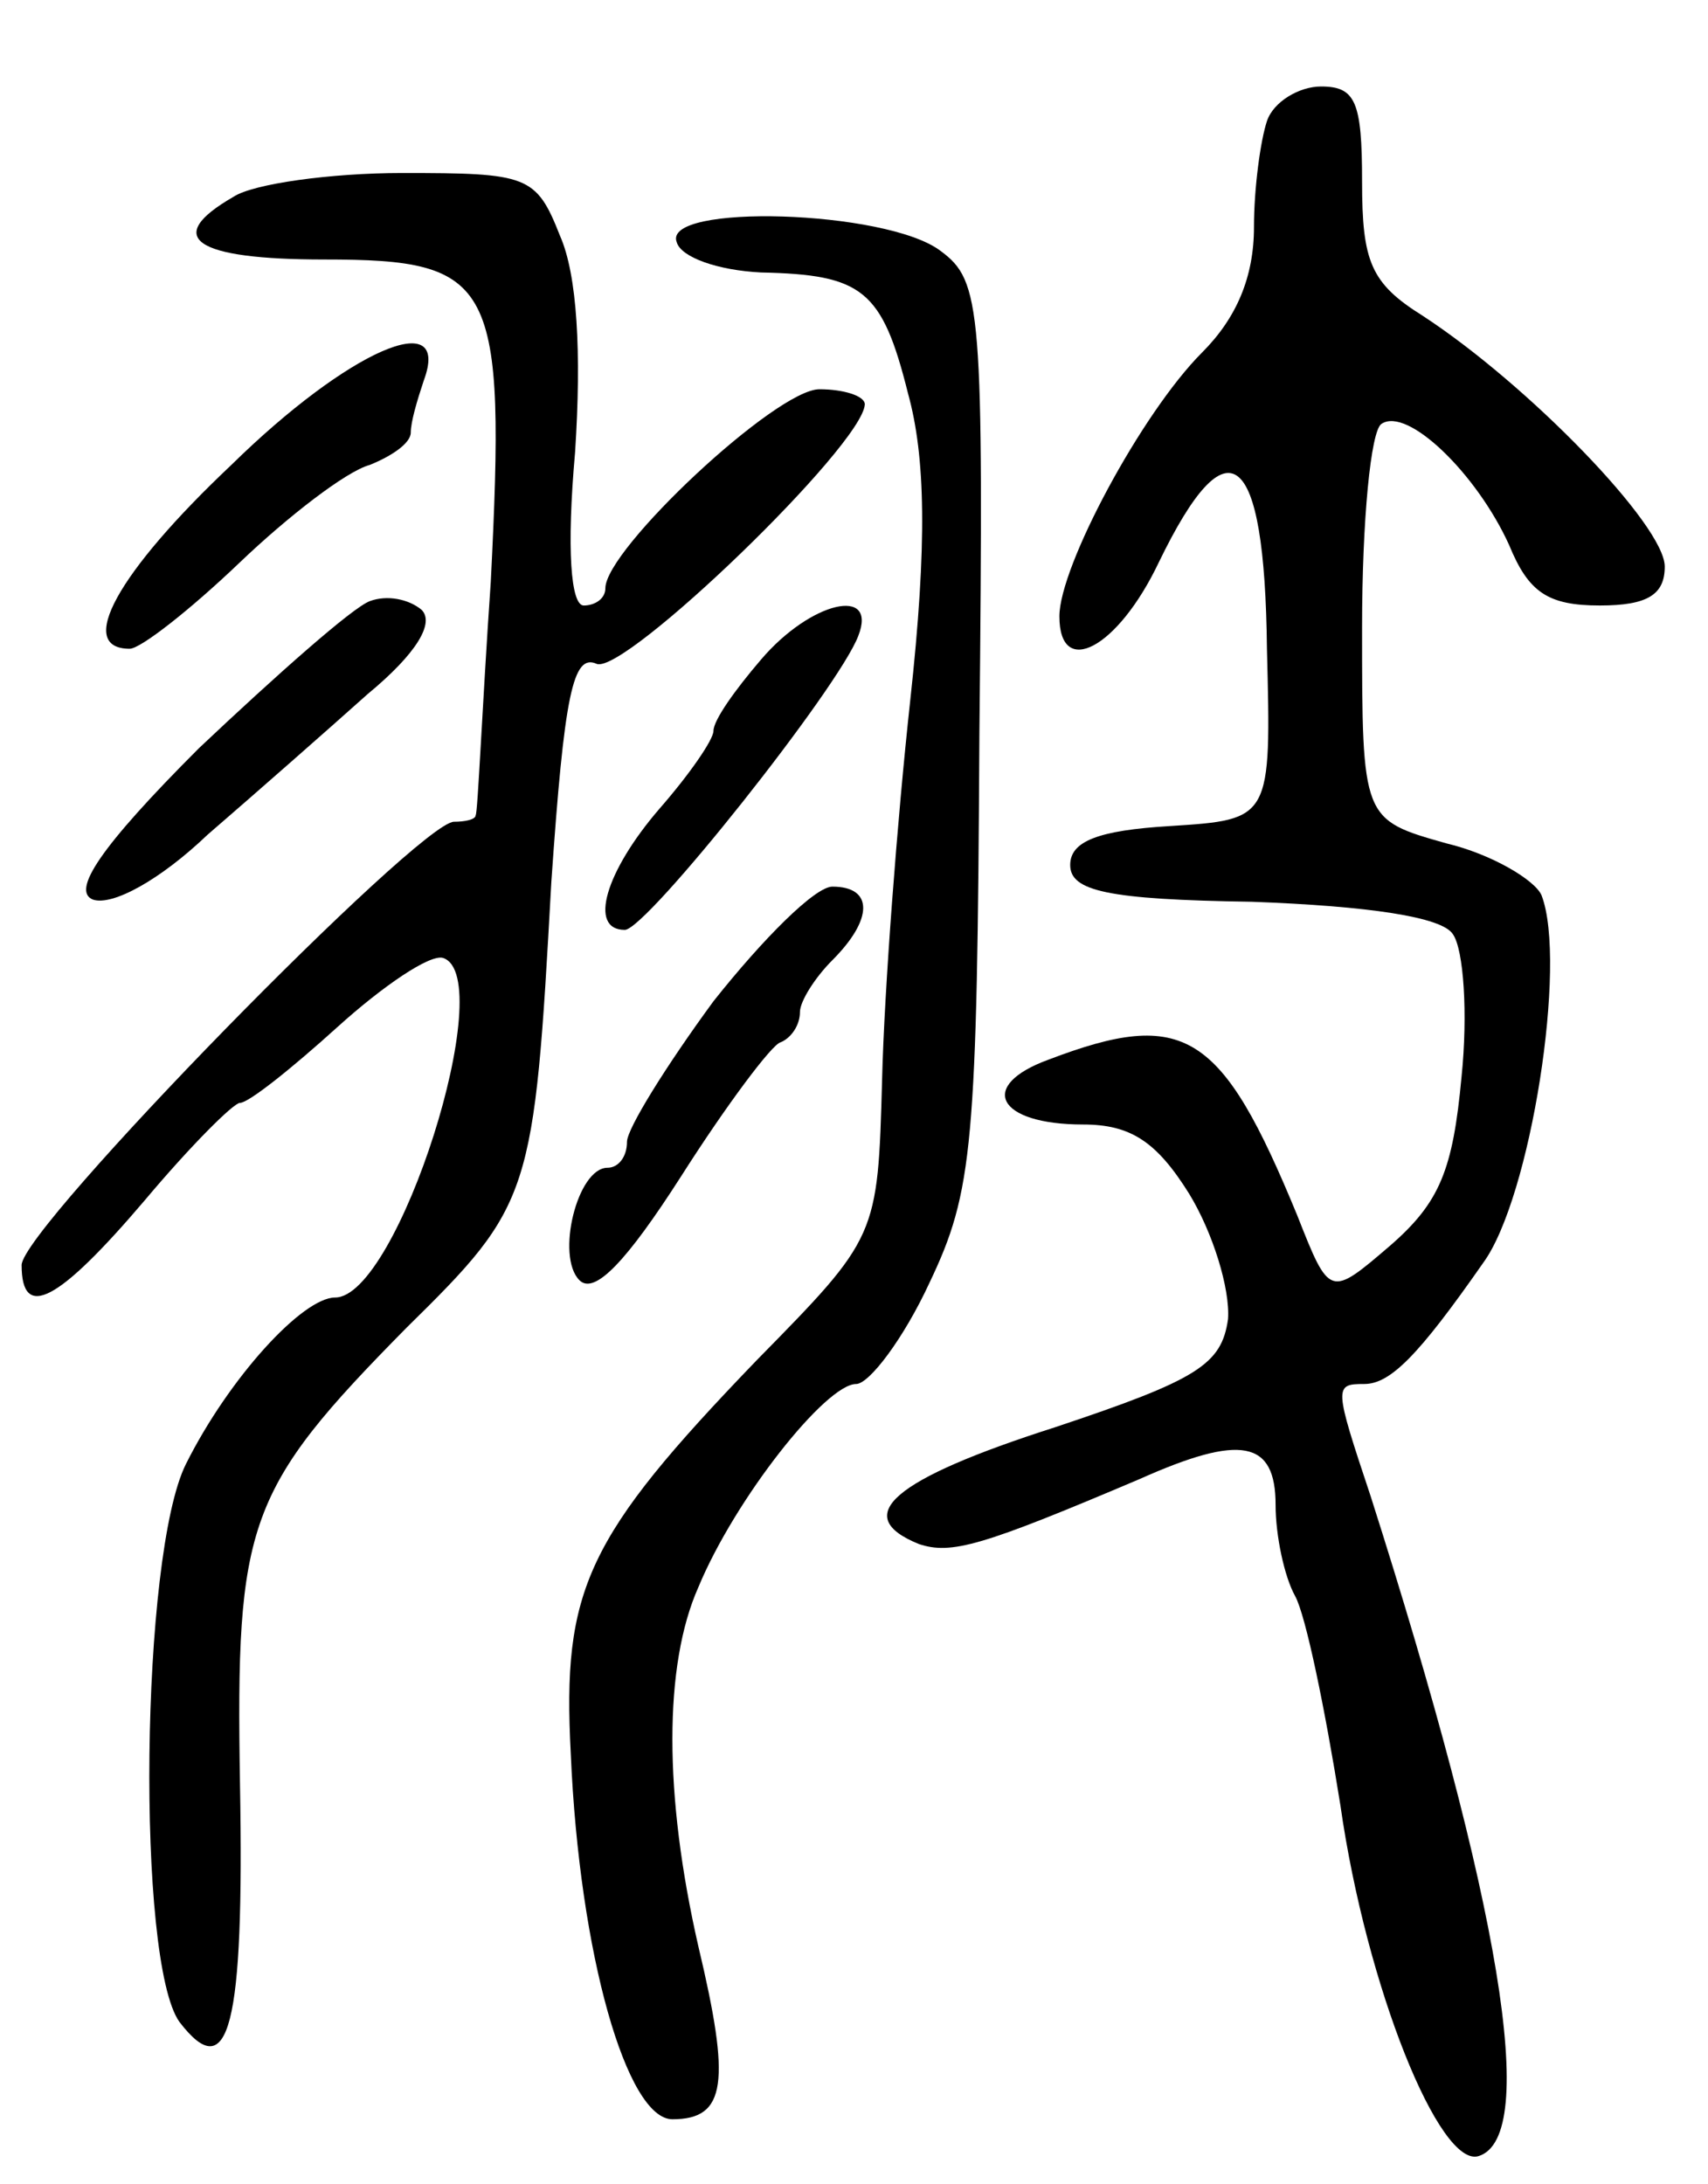 <svg version="1.0" xmlns="http://www.w3.org/2000/svg"
 width="79pt" height="101pt" viewBox="0 0 79 101"
 preserveAspectRatio="xMidYMid meet">
<g transform="translate(0,101) scale(0.1,-0.1)"
fill="#000000" stroke="none">
<path d="M586 954 c-3 -9 -6 -31 -6 -49 0 -23 -8 -42 -24 -58 -28 -28 -66 -99
-66 -122 0 -29 27 -15 46 25 32 66 49 53 50 -40 2 -79 2 -79 -45 -82 -33 -2
-46 -7 -46 -18 0 -12 17 -16 84 -17 54 -2 88 -7 93 -15 5 -7 7 -37 4 -66 -4
-43 -10 -58 -33 -78 -28 -24 -28 -24 -43 14 -35 85 -52 96 -115 72 -33 -12
-24 -30 16 -30 22 0 34 -8 49 -32 11 -18 19 -44 18 -58 -3 -21 -14 -28 -80
-50 -75 -24 -95 -41 -63 -54 15 -5 29 -1 102 30 47 21 63 18 63 -12 0 -14 4
-33 9 -42 5 -9 14 -53 21 -97 12 -84 46 -168 64 -162 28 9 10 117 -50 305 -17
51 -17 52 -3 52 12 0 25 13 55 56 22 30 39 139 27 170 -3 7 -23 19 -44 24 -39
11 -39 11 -39 100 0 49 4 91 9 94 12 8 44 -23 59 -56 9 -22 18 -28 42 -28 22
0 30 5 30 18 0 19 -63 84 -112 116 -24 15 -28 25 -28 62 0 37 -3 44 -19 44
-10 0 -22 -7 -25 -16z"/>
<path d="M108 919 c-33 -19 -18 -29 42 -29 79 0 84 -10 77 -149 -4 -58 -6
-107 -7 -108 0 -2 -5 -3 -10 -3 -16 0 -200 -188 -200 -205 0 -26 17 -17 57 30
21 25 41 45 44 45 4 0 24 16 45 35 21 19 43 34 49 32 26 -9 -21 -157 -50 -157
-15 0 -49 -37 -69 -77 -21 -42 -23 -230 -3 -258 23 -30 30 -2 28 110 -2 121 3
136 77 211 58 57 59 61 67 206 6 87 10 106 21 101 13 -5 123 101 124 120 0 4
-10 7 -21 7 -20 0 -99 -74 -99 -92 0 -5 -5 -8 -10 -8 -6 0 -8 26 -4 71 3 46 1
82 -7 100 -11 28 -15 29 -73 29 -33 0 -69 -5 -78 -11z"/>
<path d="M313 898 c2 -7 19 -13 39 -14 47 -1 56 -8 68 -56 8 -29 9 -69 1 -142
-6 -55 -12 -134 -13 -175 -2 -73 -2 -73 -58 -130 -79 -82 -90 -106 -86 -182 4
-93 26 -169 47 -169 25 0 27 17 12 80 -16 70 -16 130 0 166 17 41 59 94 73 94
6 0 22 21 34 47 20 42 22 63 23 254 2 197 1 209 -18 223 -25 19 -129 22 -122
4z"/>
<path d="M107 795 c-53 -50 -72 -85 -47 -85 5 0 28 18 51 40 22 21 49 42 60
45 10 4 19 10 19 15 0 5 3 15 6 24 13 35 -35 14 -89 -39z"/>
<path d="M171 732 c-8 -3 -43 -34 -79 -68 -46 -46 -59 -66 -49 -70 9 -3 31 9
53 30 22 19 55 48 74 65 23 19 31 33 25 39 -6 5 -16 7 -24 4z"/>
<path d="M352 705 c-12 -14 -22 -28 -22 -33 0 -4 -11 -20 -25 -36 -25 -29 -33
-56 -16 -56 10 0 99 112 108 136 9 23 -22 16 -45 -11z"/>
<path d="M330 547 c-22 -30 -40 -59 -40 -65 0 -7 -4 -12 -9 -12 -14 0 -24 -41
-13 -52 7 -7 22 9 47 48 21 33 42 61 46 62 5 2 9 8 9 14 0 5 7 16 15 24 19 19
19 34 0 34 -8 0 -32 -24 -55 -53z"/>
</g>
</svg>
